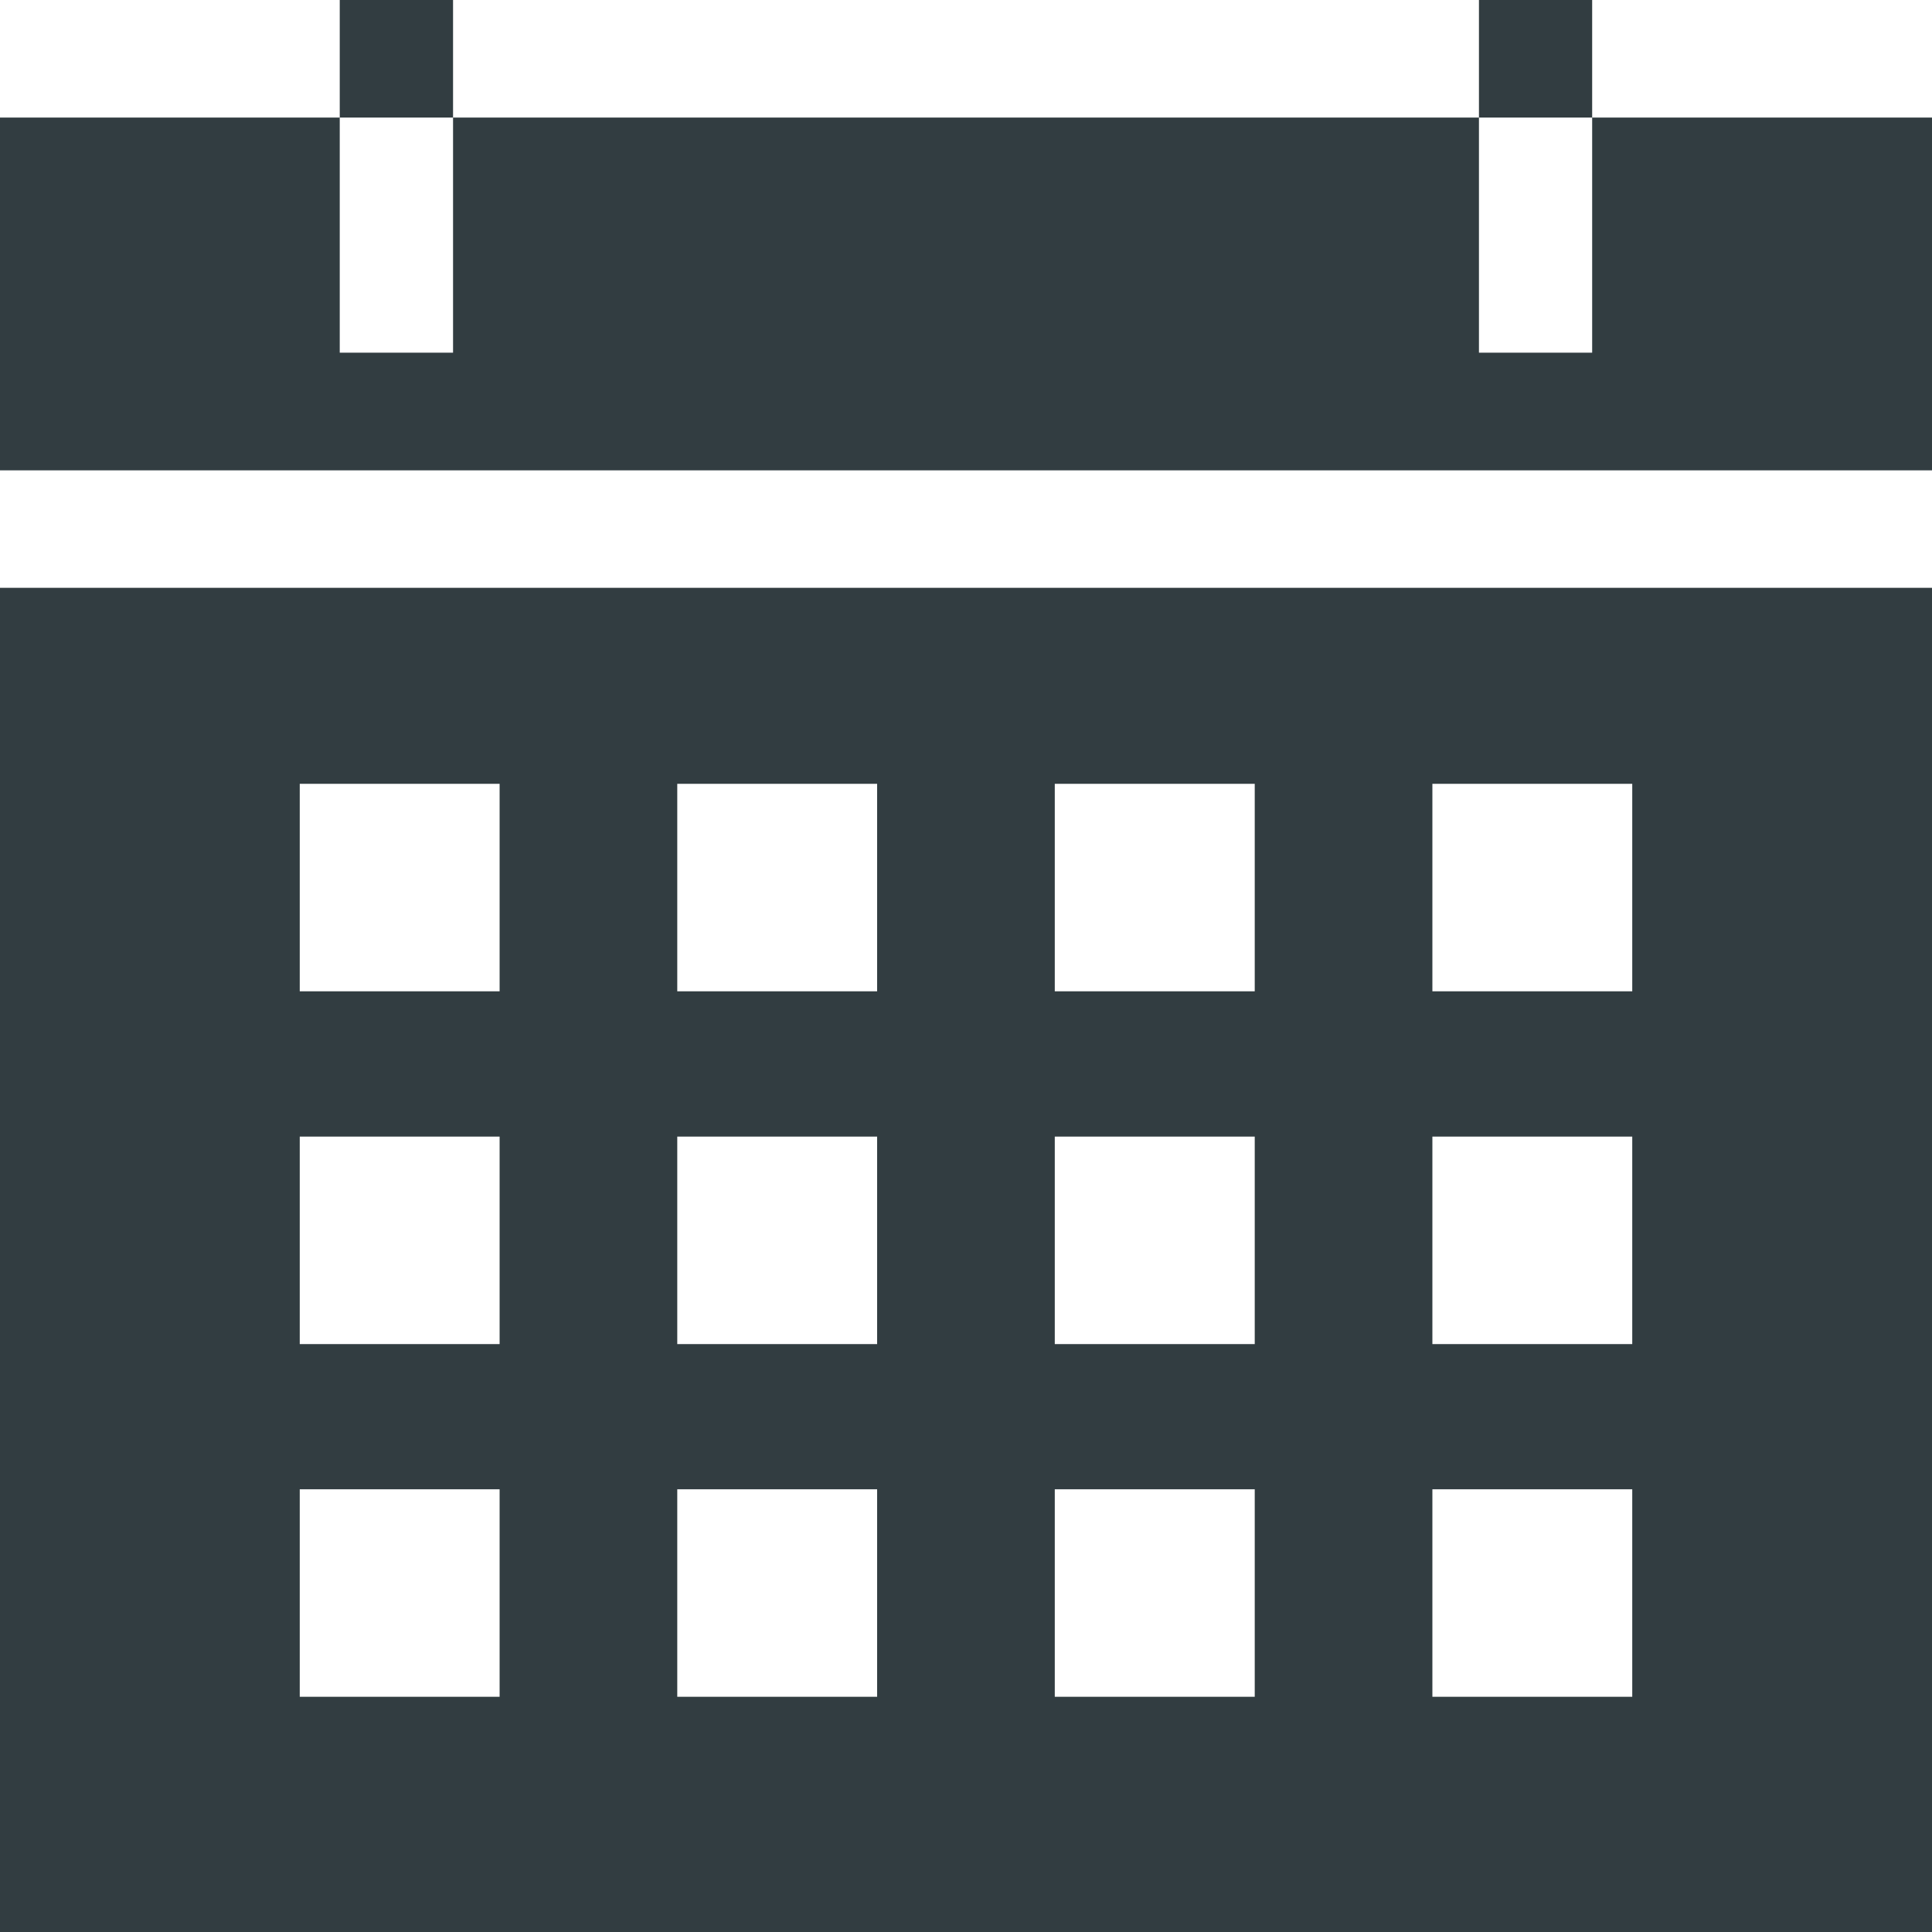 <svg width="20" height="20" viewBox="0 0 20 20" fill="none" xmlns="http://www.w3.org/2000/svg">
<path fill-rule="evenodd" clip-rule="evenodd" d="M3.517 -0H4.69V1.217H15.31V3.651H16.482V1.217H15.31V-0H16.482V1.217H20V4.869H-0V1.217H3.517V3.651H4.69V1.217H3.517V-0ZM-0 20H20V6.085H-0V20ZM14.828 8.114H16.897V10.262H14.828V8.114ZM14.828 11.766H16.897V13.914H14.828V11.766ZM14.828 15.417H16.897V17.565H14.828V15.417ZM10.919 8.114H12.989V10.262H10.919V8.114ZM10.919 11.766H12.989V13.914H10.919V11.766ZM10.919 15.417H12.989V17.565H10.919V15.417ZM7.011 8.114H9.08V10.262H7.011V8.114ZM7.011 11.766H9.08V13.914H7.011V11.766ZM7.011 15.417H9.08V17.565H7.011V15.417ZM3.103 8.114H5.172V10.262H3.103V8.114ZM3.103 11.766H5.172V13.914H3.103V11.766ZM5.172 15.417V17.565H3.103V15.417H5.172Z" fill="#323D41"/>
</svg>
